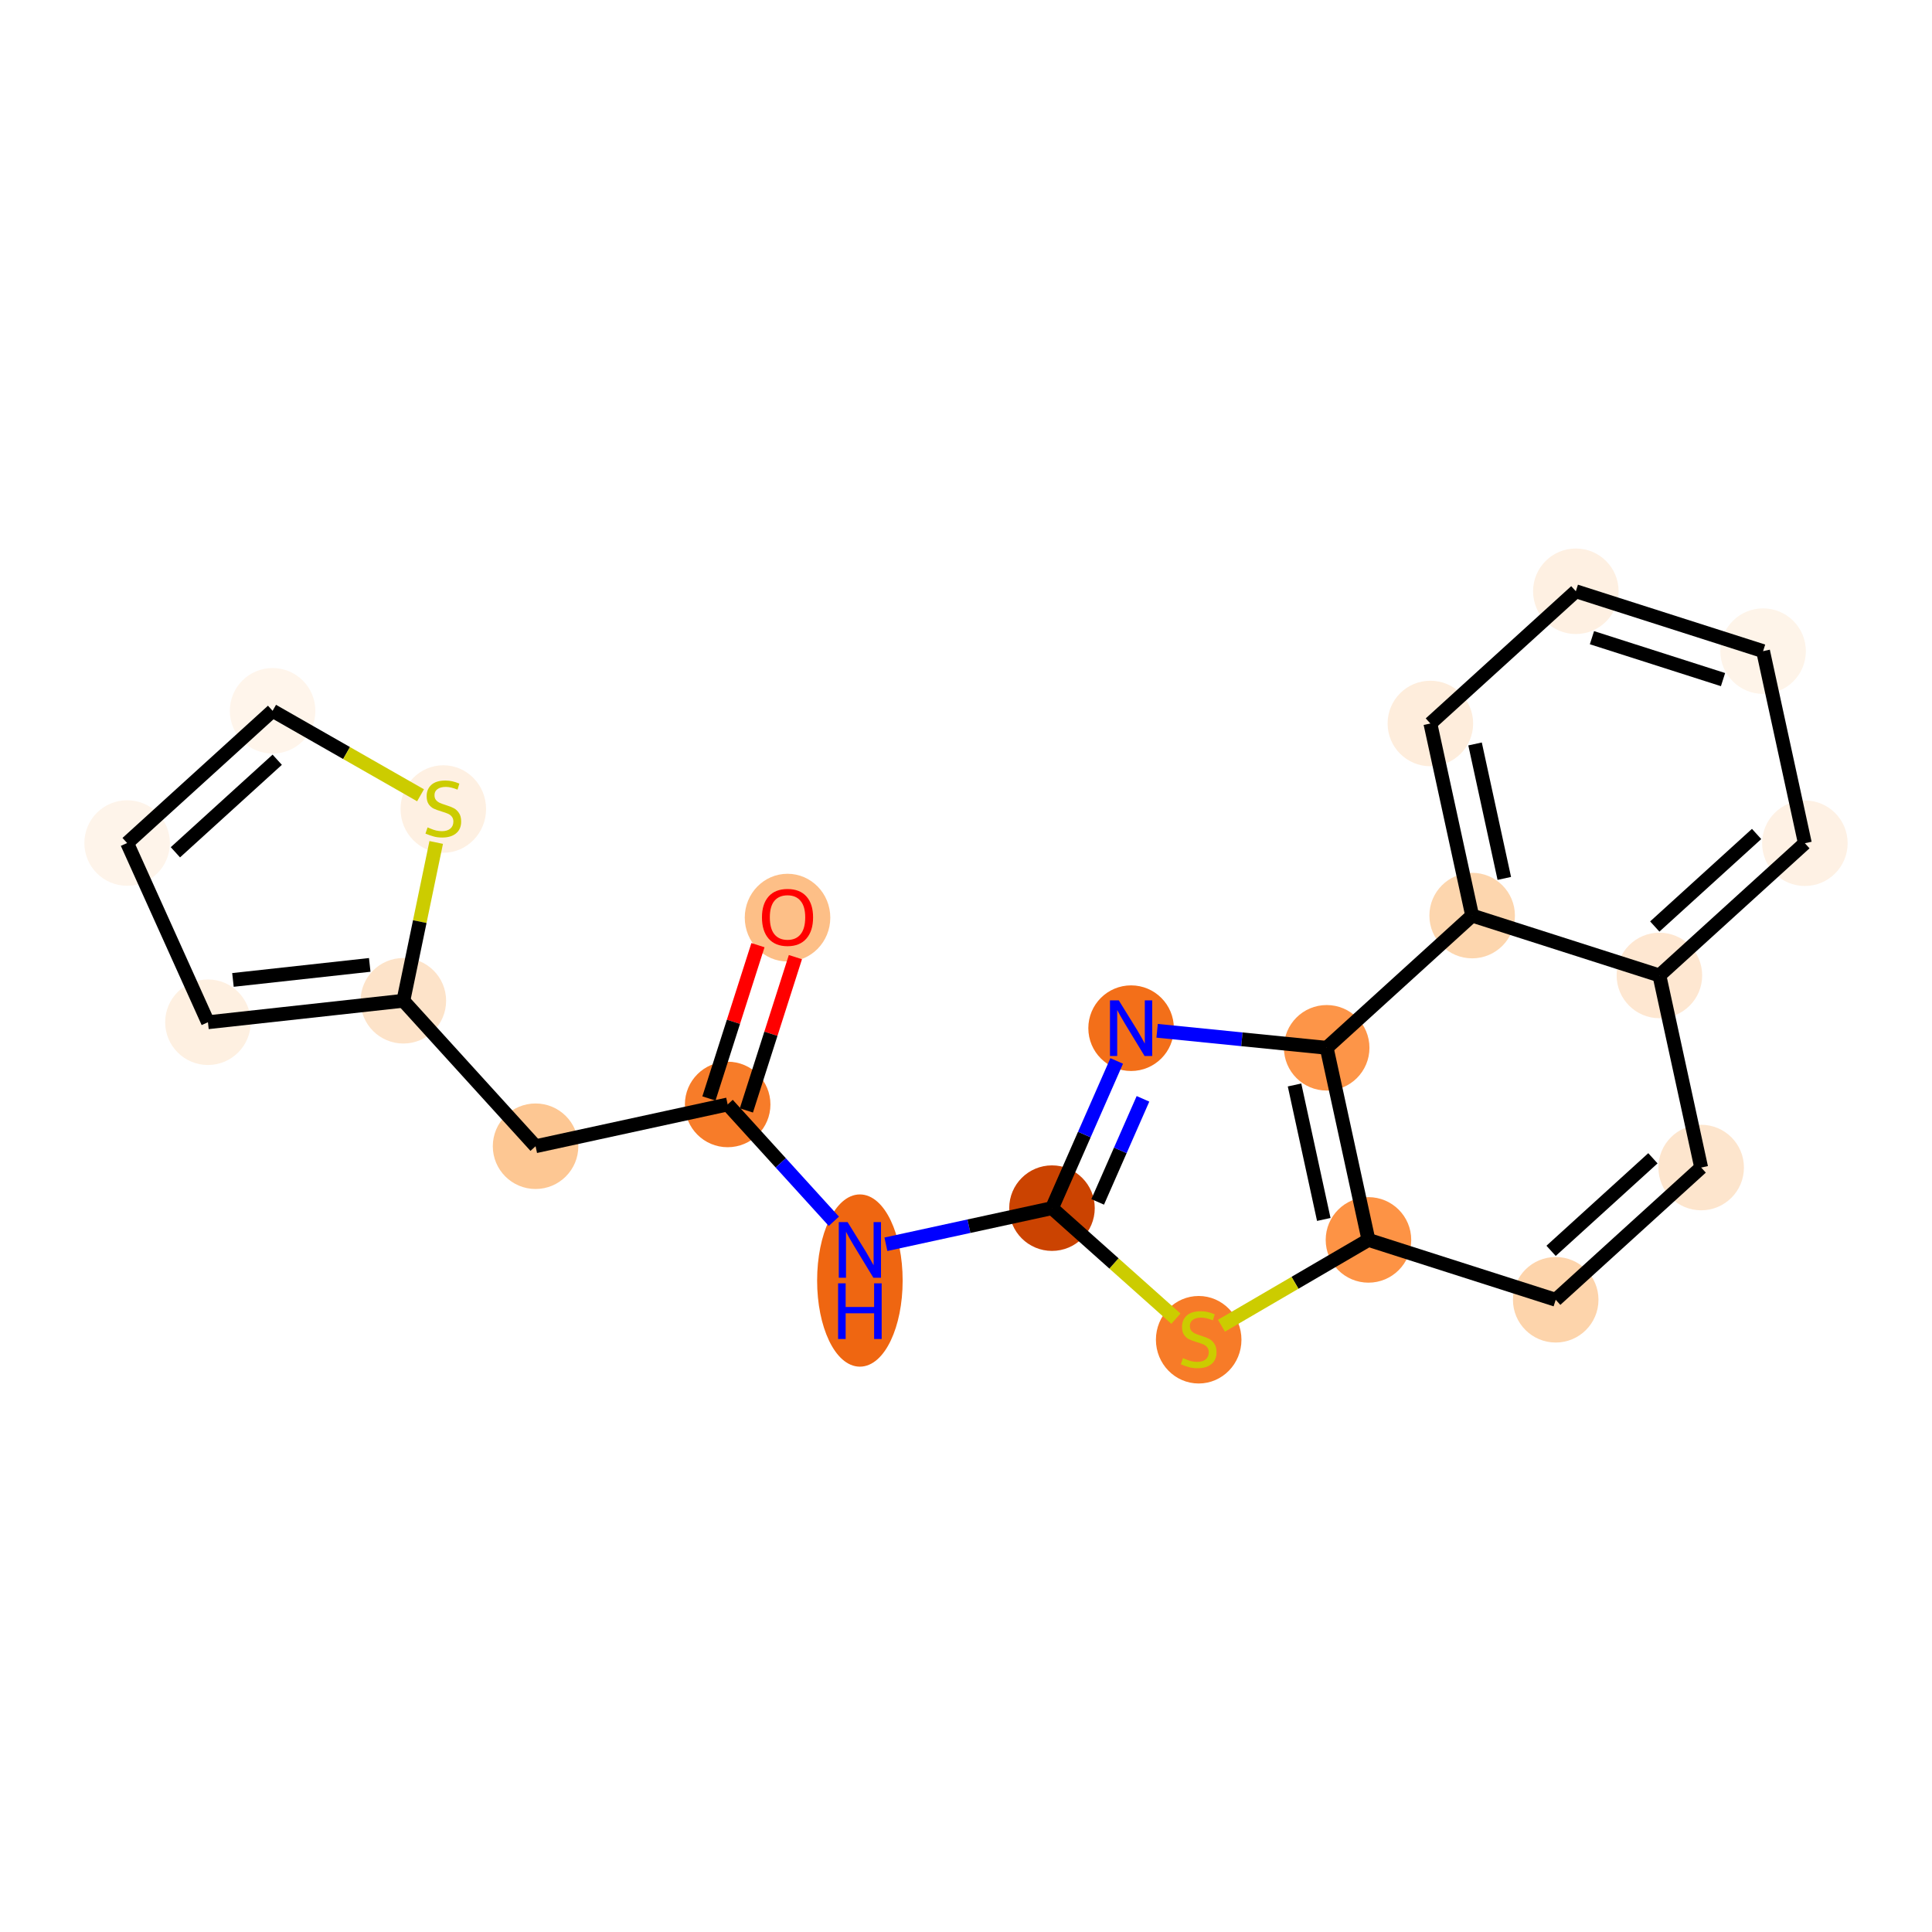 <?xml version='1.0' encoding='iso-8859-1'?>
<svg version='1.1' baseProfile='full'
              xmlns='http://www.w3.org/2000/svg'
                      xmlns:rdkit='http://www.rdkit.org/xml'
                      xmlns:xlink='http://www.w3.org/1999/xlink'
                  xml:space='preserve'
width='280px' height='280px' viewBox='0 0 280 280'>
<!-- END OF HEADER -->
<rect style='opacity:1.0;fill:#FFFFFF;stroke:none' width='280' height='280' x='0' y='0'> </rect>
<ellipse cx='114.134' cy='132.992' rx='5.698' ry='5.858'  style='fill:#FDBF87;fill-rule:evenodd;stroke:#FDBF87;stroke-width:1.0px;stroke-linecap:butt;stroke-linejoin:miter;stroke-opacity:1' />
<ellipse cx='105.458' cy='160.066' rx='5.698' ry='5.698'  style='fill:#F77C29;fill-rule:evenodd;stroke:#F77C29;stroke-width:1.0px;stroke-linecap:butt;stroke-linejoin:miter;stroke-opacity:1' />
<ellipse cx='77.619' cy='166.121' rx='5.698' ry='5.698'  style='fill:#FDC793;fill-rule:evenodd;stroke:#FDC793;stroke-width:1.0px;stroke-linecap:butt;stroke-linejoin:miter;stroke-opacity:1' />
<ellipse cx='58.456' cy='145.038' rx='5.698' ry='5.698'  style='fill:#FDE3C9;fill-rule:evenodd;stroke:#FDE3C9;stroke-width:1.0px;stroke-linecap:butt;stroke-linejoin:miter;stroke-opacity:1' />
<ellipse cx='30.136' cy='148.15' rx='5.698' ry='5.698'  style='fill:#FEF0E1;fill-rule:evenodd;stroke:#FEF0E1;stroke-width:1.0px;stroke-linecap:butt;stroke-linejoin:miter;stroke-opacity:1' />
<ellipse cx='18.425' cy='122.178' rx='5.698' ry='5.698'  style='fill:#FEF4EA;fill-rule:evenodd;stroke:#FEF4EA;stroke-width:1.0px;stroke-linecap:butt;stroke-linejoin:miter;stroke-opacity:1' />
<ellipse cx='39.508' cy='103.015' rx='5.698' ry='5.698'  style='fill:#FFF5EB;fill-rule:evenodd;stroke:#FFF5EB;stroke-width:1.0px;stroke-linecap:butt;stroke-linejoin:miter;stroke-opacity:1' />
<ellipse cx='64.248' cy='117.251' rx='5.698' ry='5.842'  style='fill:#FEF0E2;fill-rule:evenodd;stroke:#FEF0E2;stroke-width:1.0px;stroke-linecap:butt;stroke-linejoin:miter;stroke-opacity:1' />
<ellipse cx='124.621' cy='185.586' rx='5.698' ry='11.981'  style='fill:#EF6611;fill-rule:evenodd;stroke:#EF6611;stroke-width:1.0px;stroke-linecap:butt;stroke-linejoin:miter;stroke-opacity:1' />
<ellipse cx='152.461' cy='175.093' rx='5.698' ry='5.698'  style='fill:#CB4301;fill-rule:evenodd;stroke:#CB4301;stroke-width:1.0px;stroke-linecap:butt;stroke-linejoin:miter;stroke-opacity:1' />
<ellipse cx='163.926' cy='149.012' rx='5.698' ry='5.705'  style='fill:#F36F19;fill-rule:evenodd;stroke:#F36F19;stroke-width:1.0px;stroke-linecap:butt;stroke-linejoin:miter;stroke-opacity:1' />
<ellipse cx='192.273' cy='151.856' rx='5.698' ry='5.698'  style='fill:#FD9548;fill-rule:evenodd;stroke:#FD9548;stroke-width:1.0px;stroke-linecap:butt;stroke-linejoin:miter;stroke-opacity:1' />
<ellipse cx='198.328' cy='179.696' rx='5.698' ry='5.698'  style='fill:#FD9345;fill-rule:evenodd;stroke:#FD9345;stroke-width:1.0px;stroke-linecap:butt;stroke-linejoin:miter;stroke-opacity:1' />
<ellipse cx='225.465' cy='188.372' rx='5.698' ry='5.698'  style='fill:#FDD4AB;fill-rule:evenodd;stroke:#FDD4AB;stroke-width:1.0px;stroke-linecap:butt;stroke-linejoin:miter;stroke-opacity:1' />
<ellipse cx='246.547' cy='169.209' rx='5.698' ry='5.698'  style='fill:#FDE5CD;fill-rule:evenodd;stroke:#FDE5CD;stroke-width:1.0px;stroke-linecap:butt;stroke-linejoin:miter;stroke-opacity:1' />
<ellipse cx='240.493' cy='141.369' rx='5.698' ry='5.698'  style='fill:#FEE7D1;fill-rule:evenodd;stroke:#FEE7D1;stroke-width:1.0px;stroke-linecap:butt;stroke-linejoin:miter;stroke-opacity:1' />
<ellipse cx='261.575' cy='122.206' rx='5.698' ry='5.698'  style='fill:#FEF1E4;fill-rule:evenodd;stroke:#FEF1E4;stroke-width:1.0px;stroke-linecap:butt;stroke-linejoin:miter;stroke-opacity:1' />
<ellipse cx='255.52' cy='94.367' rx='5.698' ry='5.698'  style='fill:#FEF4E9;fill-rule:evenodd;stroke:#FEF4E9;stroke-width:1.0px;stroke-linecap:butt;stroke-linejoin:miter;stroke-opacity:1' />
<ellipse cx='228.383' cy='85.691' rx='5.698' ry='5.698'  style='fill:#FEF0E2;fill-rule:evenodd;stroke:#FEF0E2;stroke-width:1.0px;stroke-linecap:butt;stroke-linejoin:miter;stroke-opacity:1' />
<ellipse cx='207.301' cy='104.854' rx='5.698' ry='5.698'  style='fill:#FEEDDC;fill-rule:evenodd;stroke:#FEEDDC;stroke-width:1.0px;stroke-linecap:butt;stroke-linejoin:miter;stroke-opacity:1' />
<ellipse cx='213.356' cy='132.693' rx='5.698' ry='5.698'  style='fill:#FDD6AE;fill-rule:evenodd;stroke:#FDD6AE;stroke-width:1.0px;stroke-linecap:butt;stroke-linejoin:miter;stroke-opacity:1' />
<ellipse cx='173.722' cy='194.165' rx='5.698' ry='5.842'  style='fill:#F77B28;fill-rule:evenodd;stroke:#F77B28;stroke-width:1.0px;stroke-linecap:butt;stroke-linejoin:miter;stroke-opacity:1' />
<path class='bond-0 atom-0 atom-1' d='M 109.848,136.979 L 106.296,148.088' style='fill:none;fill-rule:evenodd;stroke:#FF0000;stroke-width:2.0px;stroke-linecap:butt;stroke-linejoin:miter;stroke-opacity:1' />
<path class='bond-0 atom-0 atom-1' d='M 106.296,148.088 L 102.744,159.198' style='fill:none;fill-rule:evenodd;stroke:#000000;stroke-width:2.0px;stroke-linecap:butt;stroke-linejoin:miter;stroke-opacity:1' />
<path class='bond-0 atom-0 atom-1' d='M 115.276,138.714 L 111.724,149.824' style='fill:none;fill-rule:evenodd;stroke:#FF0000;stroke-width:2.0px;stroke-linecap:butt;stroke-linejoin:miter;stroke-opacity:1' />
<path class='bond-0 atom-0 atom-1' d='M 111.724,149.824 L 108.172,160.933' style='fill:none;fill-rule:evenodd;stroke:#000000;stroke-width:2.0px;stroke-linecap:butt;stroke-linejoin:miter;stroke-opacity:1' />
<path class='bond-1 atom-1 atom-2' d='M 105.458,160.066 L 77.619,166.121' style='fill:none;fill-rule:evenodd;stroke:#000000;stroke-width:2.0px;stroke-linecap:butt;stroke-linejoin:miter;stroke-opacity:1' />
<path class='bond-7 atom-1 atom-8' d='M 105.458,160.066 L 113.154,168.532' style='fill:none;fill-rule:evenodd;stroke:#000000;stroke-width:2.0px;stroke-linecap:butt;stroke-linejoin:miter;stroke-opacity:1' />
<path class='bond-7 atom-1 atom-8' d='M 113.154,168.532 L 120.849,176.998' style='fill:none;fill-rule:evenodd;stroke:#0000FF;stroke-width:2.0px;stroke-linecap:butt;stroke-linejoin:miter;stroke-opacity:1' />
<path class='bond-2 atom-2 atom-3' d='M 77.619,166.121 L 58.456,145.038' style='fill:none;fill-rule:evenodd;stroke:#000000;stroke-width:2.0px;stroke-linecap:butt;stroke-linejoin:miter;stroke-opacity:1' />
<path class='bond-3 atom-3 atom-4' d='M 58.456,145.038 L 30.136,148.15' style='fill:none;fill-rule:evenodd;stroke:#000000;stroke-width:2.0px;stroke-linecap:butt;stroke-linejoin:miter;stroke-opacity:1' />
<path class='bond-3 atom-3 atom-4' d='M 53.585,139.841 L 33.761,142.019' style='fill:none;fill-rule:evenodd;stroke:#000000;stroke-width:2.0px;stroke-linecap:butt;stroke-linejoin:miter;stroke-opacity:1' />
<path class='bond-21 atom-7 atom-3' d='M 63.219,122.095 L 60.837,133.567' style='fill:none;fill-rule:evenodd;stroke:#CCCC00;stroke-width:2.0px;stroke-linecap:butt;stroke-linejoin:miter;stroke-opacity:1' />
<path class='bond-21 atom-7 atom-3' d='M 60.837,133.567 L 58.456,145.038' style='fill:none;fill-rule:evenodd;stroke:#000000;stroke-width:2.0px;stroke-linecap:butt;stroke-linejoin:miter;stroke-opacity:1' />
<path class='bond-4 atom-4 atom-5' d='M 30.136,148.15 L 18.425,122.178' style='fill:none;fill-rule:evenodd;stroke:#000000;stroke-width:2.0px;stroke-linecap:butt;stroke-linejoin:miter;stroke-opacity:1' />
<path class='bond-5 atom-5 atom-6' d='M 18.425,122.178 L 39.508,103.015' style='fill:none;fill-rule:evenodd;stroke:#000000;stroke-width:2.0px;stroke-linecap:butt;stroke-linejoin:miter;stroke-opacity:1' />
<path class='bond-5 atom-5 atom-6' d='M 25.42,123.52 L 40.178,110.106' style='fill:none;fill-rule:evenodd;stroke:#000000;stroke-width:2.0px;stroke-linecap:butt;stroke-linejoin:miter;stroke-opacity:1' />
<path class='bond-6 atom-6 atom-7' d='M 39.508,103.015 L 50.228,109.137' style='fill:none;fill-rule:evenodd;stroke:#000000;stroke-width:2.0px;stroke-linecap:butt;stroke-linejoin:miter;stroke-opacity:1' />
<path class='bond-6 atom-6 atom-7' d='M 50.228,109.137 L 60.948,115.259' style='fill:none;fill-rule:evenodd;stroke:#CCCC00;stroke-width:2.0px;stroke-linecap:butt;stroke-linejoin:miter;stroke-opacity:1' />
<path class='bond-8 atom-8 atom-9' d='M 128.393,180.328 L 140.427,177.71' style='fill:none;fill-rule:evenodd;stroke:#0000FF;stroke-width:2.0px;stroke-linecap:butt;stroke-linejoin:miter;stroke-opacity:1' />
<path class='bond-8 atom-8 atom-9' d='M 140.427,177.71 L 152.461,175.093' style='fill:none;fill-rule:evenodd;stroke:#000000;stroke-width:2.0px;stroke-linecap:butt;stroke-linejoin:miter;stroke-opacity:1' />
<path class='bond-9 atom-9 atom-10' d='M 152.461,175.093 L 157.15,164.426' style='fill:none;fill-rule:evenodd;stroke:#000000;stroke-width:2.0px;stroke-linecap:butt;stroke-linejoin:miter;stroke-opacity:1' />
<path class='bond-9 atom-9 atom-10' d='M 157.15,164.426 L 161.839,153.758' style='fill:none;fill-rule:evenodd;stroke:#0000FF;stroke-width:2.0px;stroke-linecap:butt;stroke-linejoin:miter;stroke-opacity:1' />
<path class='bond-9 atom-9 atom-10' d='M 159.084,174.186 L 162.366,166.719' style='fill:none;fill-rule:evenodd;stroke:#000000;stroke-width:2.0px;stroke-linecap:butt;stroke-linejoin:miter;stroke-opacity:1' />
<path class='bond-9 atom-9 atom-10' d='M 162.366,166.719 L 165.649,159.252' style='fill:none;fill-rule:evenodd;stroke:#0000FF;stroke-width:2.0px;stroke-linecap:butt;stroke-linejoin:miter;stroke-opacity:1' />
<path class='bond-22 atom-21 atom-9' d='M 170.423,191.114 L 161.442,183.104' style='fill:none;fill-rule:evenodd;stroke:#CCCC00;stroke-width:2.0px;stroke-linecap:butt;stroke-linejoin:miter;stroke-opacity:1' />
<path class='bond-22 atom-21 atom-9' d='M 161.442,183.104 L 152.461,175.093' style='fill:none;fill-rule:evenodd;stroke:#000000;stroke-width:2.0px;stroke-linecap:butt;stroke-linejoin:miter;stroke-opacity:1' />
<path class='bond-10 atom-10 atom-11' d='M 167.698,149.39 L 179.986,150.623' style='fill:none;fill-rule:evenodd;stroke:#0000FF;stroke-width:2.0px;stroke-linecap:butt;stroke-linejoin:miter;stroke-opacity:1' />
<path class='bond-10 atom-10 atom-11' d='M 179.986,150.623 L 192.273,151.856' style='fill:none;fill-rule:evenodd;stroke:#000000;stroke-width:2.0px;stroke-linecap:butt;stroke-linejoin:miter;stroke-opacity:1' />
<path class='bond-11 atom-11 atom-12' d='M 192.273,151.856 L 198.328,179.696' style='fill:none;fill-rule:evenodd;stroke:#000000;stroke-width:2.0px;stroke-linecap:butt;stroke-linejoin:miter;stroke-opacity:1' />
<path class='bond-11 atom-11 atom-12' d='M 187.614,157.243 L 191.852,176.731' style='fill:none;fill-rule:evenodd;stroke:#000000;stroke-width:2.0px;stroke-linecap:butt;stroke-linejoin:miter;stroke-opacity:1' />
<path class='bond-23 atom-20 atom-11' d='M 213.356,132.693 L 192.273,151.856' style='fill:none;fill-rule:evenodd;stroke:#000000;stroke-width:2.0px;stroke-linecap:butt;stroke-linejoin:miter;stroke-opacity:1' />
<path class='bond-12 atom-12 atom-13' d='M 198.328,179.696 L 225.465,188.372' style='fill:none;fill-rule:evenodd;stroke:#000000;stroke-width:2.0px;stroke-linecap:butt;stroke-linejoin:miter;stroke-opacity:1' />
<path class='bond-20 atom-12 atom-21' d='M 198.328,179.696 L 187.675,185.913' style='fill:none;fill-rule:evenodd;stroke:#000000;stroke-width:2.0px;stroke-linecap:butt;stroke-linejoin:miter;stroke-opacity:1' />
<path class='bond-20 atom-12 atom-21' d='M 187.675,185.913 L 177.022,192.131' style='fill:none;fill-rule:evenodd;stroke:#CCCC00;stroke-width:2.0px;stroke-linecap:butt;stroke-linejoin:miter;stroke-opacity:1' />
<path class='bond-13 atom-13 atom-14' d='M 225.465,188.372 L 246.547,169.209' style='fill:none;fill-rule:evenodd;stroke:#000000;stroke-width:2.0px;stroke-linecap:butt;stroke-linejoin:miter;stroke-opacity:1' />
<path class='bond-13 atom-13 atom-14' d='M 224.795,181.281 L 239.552,167.867' style='fill:none;fill-rule:evenodd;stroke:#000000;stroke-width:2.0px;stroke-linecap:butt;stroke-linejoin:miter;stroke-opacity:1' />
<path class='bond-14 atom-14 atom-15' d='M 246.547,169.209 L 240.493,141.369' style='fill:none;fill-rule:evenodd;stroke:#000000;stroke-width:2.0px;stroke-linecap:butt;stroke-linejoin:miter;stroke-opacity:1' />
<path class='bond-15 atom-15 atom-16' d='M 240.493,141.369 L 261.575,122.206' style='fill:none;fill-rule:evenodd;stroke:#000000;stroke-width:2.0px;stroke-linecap:butt;stroke-linejoin:miter;stroke-opacity:1' />
<path class='bond-15 atom-15 atom-16' d='M 239.822,134.278 L 254.58,120.864' style='fill:none;fill-rule:evenodd;stroke:#000000;stroke-width:2.0px;stroke-linecap:butt;stroke-linejoin:miter;stroke-opacity:1' />
<path class='bond-24 atom-20 atom-15' d='M 213.356,132.693 L 240.493,141.369' style='fill:none;fill-rule:evenodd;stroke:#000000;stroke-width:2.0px;stroke-linecap:butt;stroke-linejoin:miter;stroke-opacity:1' />
<path class='bond-16 atom-16 atom-17' d='M 261.575,122.206 L 255.52,94.367' style='fill:none;fill-rule:evenodd;stroke:#000000;stroke-width:2.0px;stroke-linecap:butt;stroke-linejoin:miter;stroke-opacity:1' />
<path class='bond-17 atom-17 atom-18' d='M 255.52,94.367 L 228.383,85.691' style='fill:none;fill-rule:evenodd;stroke:#000000;stroke-width:2.0px;stroke-linecap:butt;stroke-linejoin:miter;stroke-opacity:1' />
<path class='bond-17 atom-17 atom-18' d='M 249.714,98.493 L 230.718,92.419' style='fill:none;fill-rule:evenodd;stroke:#000000;stroke-width:2.0px;stroke-linecap:butt;stroke-linejoin:miter;stroke-opacity:1' />
<path class='bond-18 atom-18 atom-19' d='M 228.383,85.691 L 207.301,104.854' style='fill:none;fill-rule:evenodd;stroke:#000000;stroke-width:2.0px;stroke-linecap:butt;stroke-linejoin:miter;stroke-opacity:1' />
<path class='bond-19 atom-19 atom-20' d='M 207.301,104.854 L 213.356,132.693' style='fill:none;fill-rule:evenodd;stroke:#000000;stroke-width:2.0px;stroke-linecap:butt;stroke-linejoin:miter;stroke-opacity:1' />
<path class='bond-19 atom-19 atom-20' d='M 213.777,107.819 L 218.015,127.306' style='fill:none;fill-rule:evenodd;stroke:#000000;stroke-width:2.0px;stroke-linecap:butt;stroke-linejoin:miter;stroke-opacity:1' />
<path  class='atom-0' d='M 110.43 132.952
Q 110.43 131.014, 111.388 129.932
Q 112.345 128.849, 114.134 128.849
Q 115.923 128.849, 116.881 129.932
Q 117.838 131.014, 117.838 132.952
Q 117.838 134.912, 116.869 136.029
Q 115.901 137.134, 114.134 137.134
Q 112.356 137.134, 111.388 136.029
Q 110.43 134.923, 110.43 132.952
M 114.134 136.222
Q 115.365 136.222, 116.026 135.402
Q 116.698 134.57, 116.698 132.952
Q 116.698 131.368, 116.026 130.57
Q 115.365 129.761, 114.134 129.761
Q 112.903 129.761, 112.231 130.559
Q 111.57 131.356, 111.57 132.952
Q 111.57 134.581, 112.231 135.402
Q 112.903 136.222, 114.134 136.222
' fill='#FF0000'/>
<path  class='atom-7' d='M 61.968 119.912
Q 62.059 119.947, 62.435 120.106
Q 62.812 120.266, 63.222 120.368
Q 63.644 120.459, 64.054 120.459
Q 64.817 120.459, 65.262 120.095
Q 65.706 119.719, 65.706 119.069
Q 65.706 118.625, 65.478 118.351
Q 65.262 118.078, 64.92 117.93
Q 64.578 117.781, 64.008 117.61
Q 63.29 117.394, 62.857 117.189
Q 62.435 116.984, 62.128 116.551
Q 61.832 116.118, 61.832 115.388
Q 61.832 114.374, 62.515 113.747
Q 63.211 113.12, 64.578 113.12
Q 65.513 113.12, 66.572 113.565
L 66.31 114.442
Q 65.341 114.043, 64.612 114.043
Q 63.826 114.043, 63.393 114.374
Q 62.96 114.693, 62.971 115.251
Q 62.971 115.685, 63.188 115.947
Q 63.416 116.209, 63.735 116.357
Q 64.065 116.505, 64.612 116.676
Q 65.341 116.904, 65.775 117.132
Q 66.208 117.36, 66.515 117.827
Q 66.834 118.283, 66.834 119.069
Q 66.834 120.186, 66.082 120.79
Q 65.341 121.383, 64.099 121.383
Q 63.381 121.383, 62.834 121.223
Q 62.299 121.075, 61.661 120.813
L 61.968 119.912
' fill='#CCCC00'/>
<path  class='atom-8' d='M 122.838 177.114
L 125.482 181.387
Q 125.744 181.809, 126.165 182.573
Q 126.587 183.336, 126.61 183.382
L 126.61 177.114
L 127.681 177.114
L 127.681 185.182
L 126.576 185.182
L 123.738 180.51
Q 123.408 179.963, 123.054 179.336
Q 122.712 178.709, 122.61 178.516
L 122.61 185.182
L 121.561 185.182
L 121.561 177.114
L 122.838 177.114
' fill='#0000FF'/>
<path  class='atom-8' d='M 121.464 185.989
L 122.559 185.989
L 122.559 189.419
L 126.684 189.419
L 126.684 185.989
L 127.778 185.989
L 127.778 194.057
L 126.684 194.057
L 126.684 190.331
L 122.559 190.331
L 122.559 194.057
L 121.464 194.057
L 121.464 185.989
' fill='#0000FF'/>
<path  class='atom-10' d='M 162.142 144.978
L 164.786 149.251
Q 165.048 149.673, 165.47 150.436
Q 165.891 151.2, 165.914 151.246
L 165.914 144.978
L 166.986 144.978
L 166.986 153.046
L 165.88 153.046
L 163.042 148.374
Q 162.712 147.827, 162.359 147.2
Q 162.017 146.573, 161.914 146.379
L 161.914 153.046
L 160.866 153.046
L 160.866 144.978
L 162.142 144.978
' fill='#0000FF'/>
<path  class='atom-21' d='M 171.443 196.826
Q 171.534 196.86, 171.91 197.02
Q 172.287 197.179, 172.697 197.282
Q 173.118 197.373, 173.529 197.373
Q 174.292 197.373, 174.737 197.008
Q 175.181 196.632, 175.181 195.983
Q 175.181 195.538, 174.953 195.265
Q 174.737 194.991, 174.395 194.843
Q 174.053 194.695, 173.483 194.524
Q 172.765 194.308, 172.332 194.102
Q 171.91 193.897, 171.603 193.464
Q 171.306 193.031, 171.306 192.302
Q 171.306 191.288, 171.99 190.661
Q 172.685 190.034, 174.053 190.034
Q 174.987 190.034, 176.047 190.479
L 175.785 191.356
Q 174.816 190.957, 174.087 190.957
Q 173.301 190.957, 172.868 191.288
Q 172.435 191.607, 172.446 192.165
Q 172.446 192.598, 172.663 192.86
Q 172.891 193.122, 173.21 193.271
Q 173.54 193.419, 174.087 193.59
Q 174.816 193.818, 175.249 194.045
Q 175.683 194.273, 175.99 194.741
Q 176.309 195.196, 176.309 195.983
Q 176.309 197.1, 175.557 197.704
Q 174.816 198.296, 173.574 198.296
Q 172.856 198.296, 172.309 198.137
Q 171.774 197.989, 171.136 197.726
L 171.443 196.826
' fill='#CCCC00'/>
</svg>
